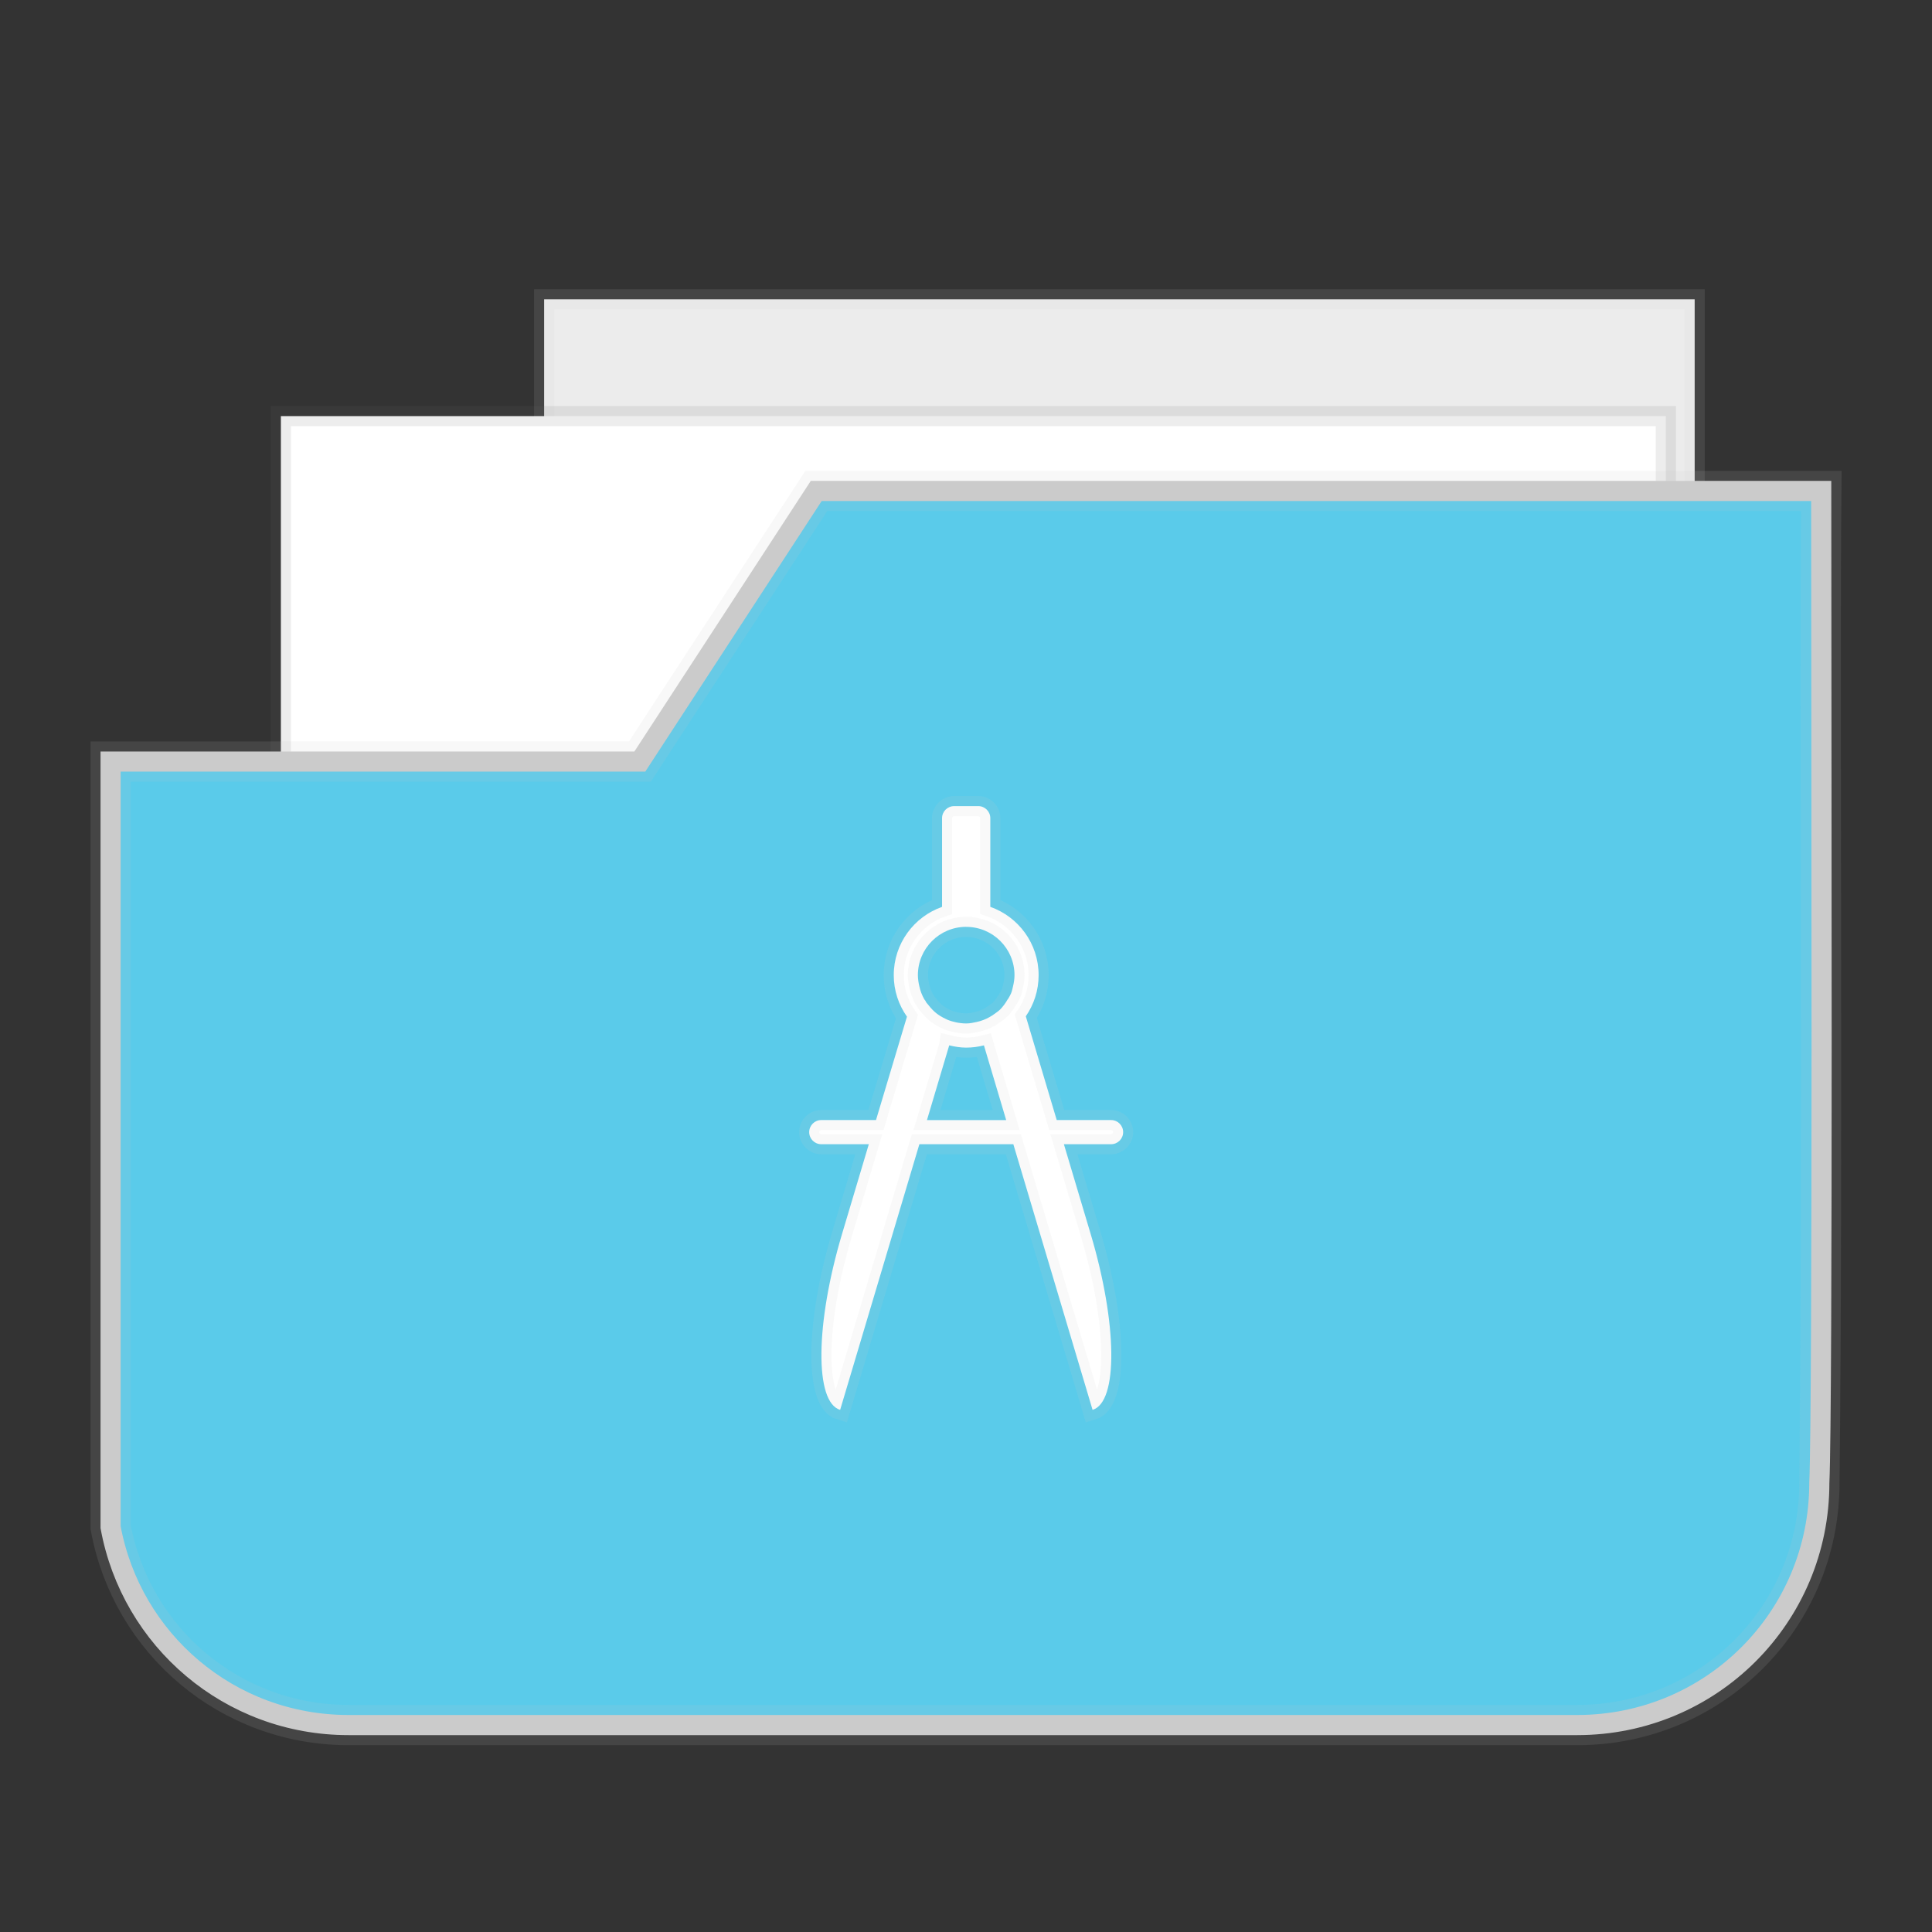 <?xml version="1.0" encoding="UTF-8" standalone="no"?>
<svg
   xmlns:dc="http://purl.org/dc/elements/1.1/"
   xmlns:cc="http://creativecommons.org/ns#"
   xmlns:rdf="http://www.w3.org/1999/02/22-rdf-syntax-ns#"
   xmlns:svg="http://www.w3.org/2000/svg"
   xmlns="http://www.w3.org/2000/svg"
   xmlns:sodipodi="http://sodipodi.sourceforge.net/DTD/sodipodi-0.dtd"
   xmlns:inkscape="http://www.inkscape.org/namespaces/inkscape"
   id="svg2"
   height="96"
   width="96"
   version="1.1"
   inkscape:version="0.91 r13725"
   sodipodi:docname="folder-templates.svg">
  <rect width="100%" height="100%" fill="#333333" stroke="none"/>
  <sodipodi:namedview
     pagecolor="#ffffff"
     bordercolor="#666666"
     borderopacity="1"
     objecttolerance="10"
     gridtolerance="10"
     guidetolerance="10"
     inkscape:pageopacity="0"
     inkscape:pageshadow="2"
     inkscape:window-width="1366"
     inkscape:window-height="716"
     id="namedview41"
     showgrid="false"
     inkscape:zoom="2.4583333"
     inkscape:cx="-12.218539"
     inkscape:cy="47.999998"
     inkscape:window-x="0"
     inkscape:window-y="24"
     inkscape:window-maximized="1"
     inkscape:current-layer="svg2" />
  <defs
     id="defs4" />
  <rect
     id="rect4302-8"
     style="color:#000000;fill:#ececec;stroke:#cccccc;stroke-opacity:0.12"
     height="21.006"
     width="57.169"
     y="14.873"
     x="27.038" />
  <rect
     id="rect14348-4"
     style="color:#000000;fill:#ffffff;stroke:#666666;stroke-opacity:0.12"
     width="68.818"
     y="20.676"
     x="13.957"
     height="21.006" />
  <path
     style="fill:#5acbea;fill-opacity:1;stroke:#cccccc"
     d="m 40.558,24.395 -8.766,13.447 -26.297,0 0,38.043 c 1.028,5.608 5.909,9.832 11.824,9.832 l 61.049,0 c 6.668,0 12.033,-5.363 12.033,-12.031 0.178,-3.947 0.094,-38.16 0.094,-49.291 z"
     id="path4304"
     inkscape:connector-curvature="0"
     sodipodi:nodetypes="ccccssccc" />
  <path
     id="path4323"
     d="m 40.562,24.395 -8.766,13.447 -26.297,0 0,38.043 c 1.028,5.608 5.909,9.832 11.824,9.832 l 61.049,0 c 6.668,0 12.033,-5.363 12.033,-12.031 C 90.582,58.282 90.406,34.243 90.5,24.395 Z"
     style="fill:none;fill-opacity:1;stroke:#cccccc;stroke-width:2;stroke-miterlimit:4;stroke-dasharray:none;stroke-opacity:0.122"
     inkscape:connector-curvature="0"
     sodipodi:nodetypes="ccccssccc" />
  <path
     id="path79"
     style="fill:#ffffff;stroke:#cccccc;stroke-opacity:0.12"
     d="m 47.41,40.056 c -0.332,0 -0.6,0.268 -0.6,0.6 l 0,4.406 c -1.399,0.494 -2.4,1.826 -2.4,3.394 0,0.77 0.245,1.477 0.656,2.062 l -1.538,5.137 -2.719,0 c -0.332,0 -0.6,0.268 -0.6,0.6 0,0.332 0.268,0.6 0.6,0.6 l 2.362,0 -1.331,4.462 c -1.33,4.46 -1.368,8.358 -0.094,8.738 l 3.937,-13.2 4.669,0 3.937,13.2 c 1.274,-0.381 1.237,-4.278 -0.094,-8.737 l -1.331,-4.463 2.344,0 c 0.332,0 0.6,-0.268 0.6,-0.6 0,-0.332 -0.268,-0.6 -0.6,-0.6 l -2.7,0 -1.537,-5.156 c 0.402,-0.581 0.637,-1.283 0.637,-2.044 0,-1.568 -1.001,-2.9 -2.4,-3.394 l 0,-4.406 c 0,-0.332 -0.268,-0.6 -0.6,-0.6 l -1.2,0 z m 0.6,6 c 1.325,0 2.4,1.074 2.4,2.4 0,0.193 -0.032,0.383 -0.075,0.562 -0.028,0.115 -0.05,0.229 -0.094,0.337 -0.04,0.098 -0.098,0.19 -0.15,0.281 -0.004,0.007 -0.015,0.012 -0.019,0.019 -0.051,0.088 -0.107,0.183 -0.169,0.262 -0.067,0.086 -0.128,0.168 -0.206,0.244 -0.078,0.076 -0.174,0.141 -0.262,0.206 -0.176,0.13 -0.372,0.24 -0.581,0.319 -0.104,0.039 -0.207,0.069 -0.319,0.094 -0.169,0.038 -0.345,0.075 -0.525,0.075 -0.172,0 -0.344,-0.022 -0.506,-0.056 -0.148,-0.031 -0.295,-0.074 -0.431,-0.131 -0.013,-0.006 -0.025,-0.013 -0.038,-0.019 -0.109,-0.049 -0.219,-0.105 -0.319,-0.169 -0.038,-0.024 -0.076,-0.049 -0.113,-0.075 -0.026,-0.019 -0.05,-0.037 -0.075,-0.056 -0.067,-0.052 -0.126,-0.109 -0.187,-0.169 -0.079,-0.077 -0.158,-0.175 -0.225,-0.262 -0.031,-0.04 -0.066,-0.071 -0.094,-0.113 -0.016,-0.023 -0.023,-0.052 -0.038,-0.075 -0.017,-0.028 -0.04,-0.047 -0.056,-0.075 -0.058,-0.101 -0.107,-0.209 -0.15,-0.319 -0.041,-0.105 -0.067,-0.207 -0.094,-0.319 -0.043,-0.18 -0.075,-0.37 -0.075,-0.563 0,-1.325 1.074,-2.4 2.4,-2.4 z m -0.844,5.887 c 0.271,0.065 0.553,0.113 0.844,0.113 0.303,0 0.6,-0.042 0.881,-0.112 l 1.106,3.713 -3.937,0 1.106,-3.713 z"
     inkscape:connector-curvature="0" />
</svg>
